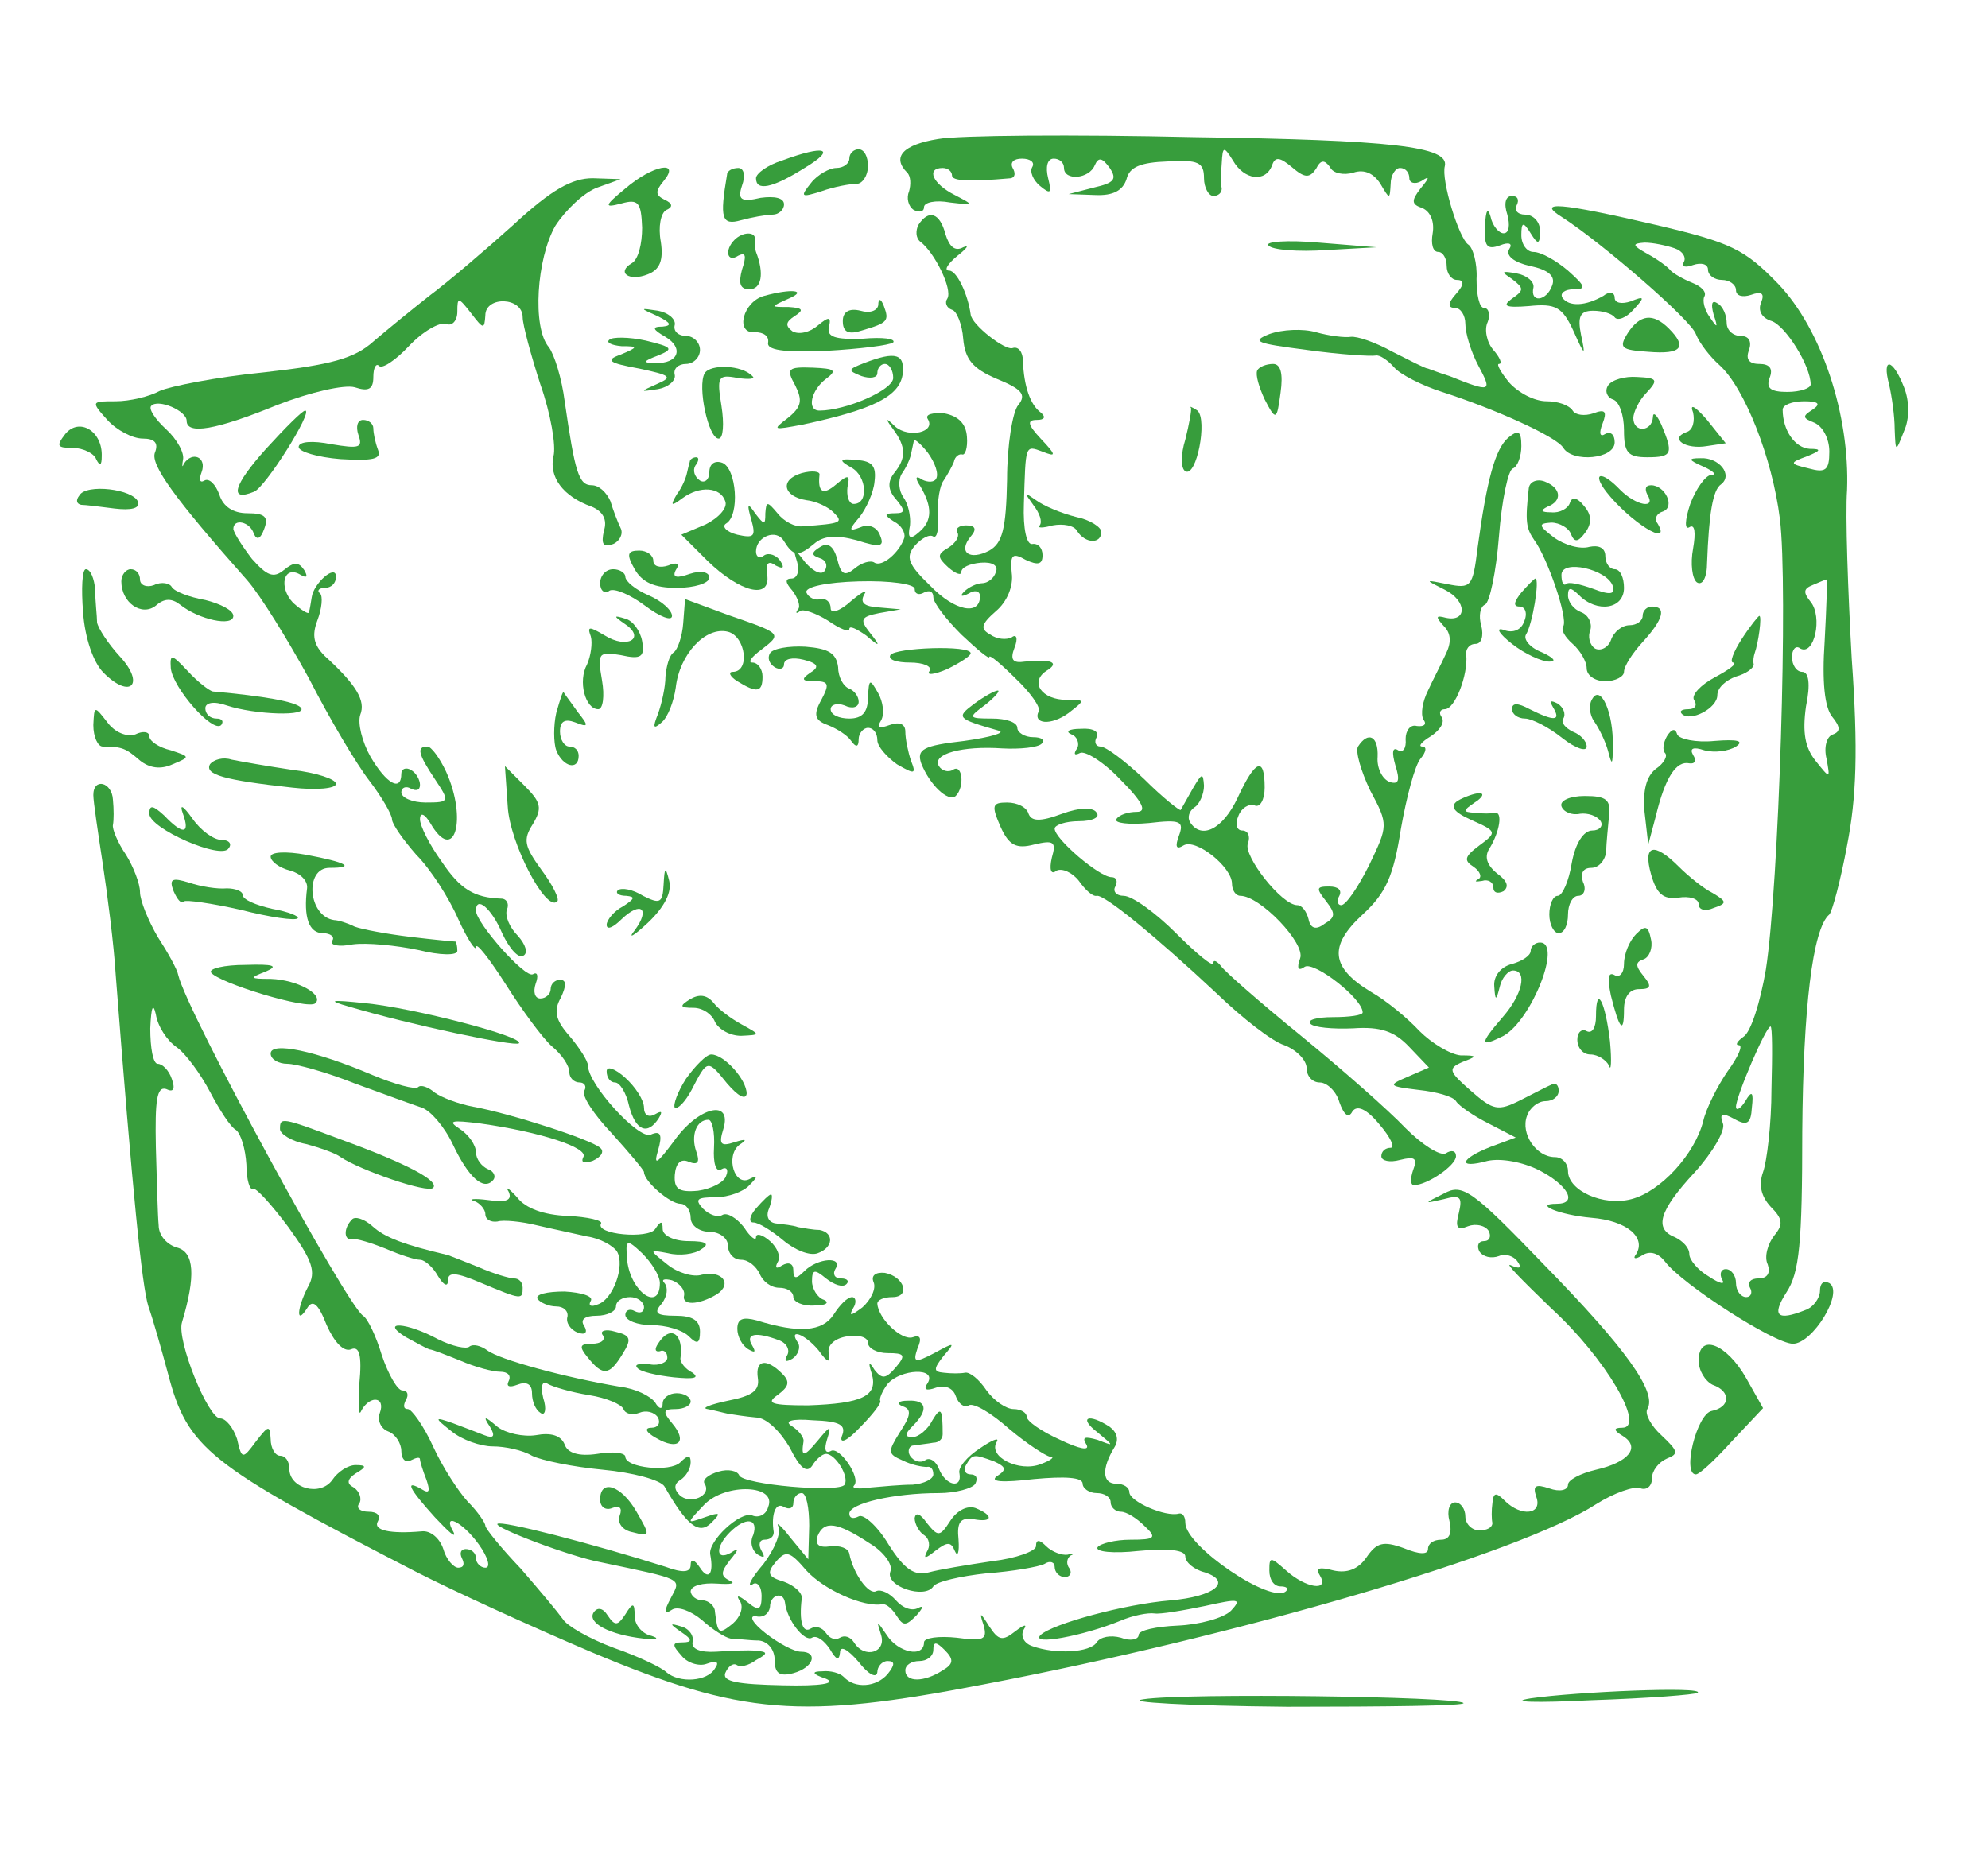 <?xml version="1.0" standalone="no"?>
<!DOCTYPE svg PUBLIC "-//W3C//DTD SVG 20010904//EN"
 "http://www.w3.org/TR/2001/REC-SVG-20010904/DTD/svg10.dtd">
<svg version="1.0" xmlns="http://www.w3.org/2000/svg"
 width="213pt" height="200pt" viewBox="0 0 213 200"
 preserveAspectRatio="xMidYMid meet">
<g transform="translate(0,200) scale(0.1,-0.1)"
fill="#379d3c" stroke="none">
<path d="M1005 1851 c-37 -6 -50 -19 -33 -36 4 -4 4 -13 2 -20 -3 -7 -1 -16 5
-20 6 -3 11 -2 11 3 0 5 12 8 28 5 26 -3 26 -3 5 8 -24 12 -31 29 -13 29 6 0
10 -4 10 -8 0 -6 18 -7 63 -3 5 1 5 6 2 11 -3 6 1 10 10 10 9 0 14 -4 11 -9
-3 -5 1 -14 8 -20 12 -10 13 -8 9 8 -3 12 -1 21 6 21 6 0 11 -4 11 -10 0 -14
27 -12 33 3 4 9 8 8 16 -3 8 -12 5 -16 -17 -21 l-27 -7 28 -1 c20 -1 30 5 34
17 3 13 15 18 44 19 33 2 39 -1 39 -18 0 -10 5 -19 10 -19 5 0 9 3 9 8 -1 4
-1 16 0 27 1 18 2 19 12 3 12 -21 35 -24 42 -5 3 9 8 9 21 -2 14 -12 19 -12
26 -2 5 10 9 10 15 2 3 -7 15 -9 25 -6 12 4 22 -1 29 -12 10 -17 10 -17 11 0
0 9 5 17 10 17 6 0 10 -5 10 -11 0 -5 6 -7 13 -3 9 6 9 4 -1 -8 -10 -13 -10
-17 2 -21 9 -4 13 -15 11 -27 -2 -11 0 -20 6 -20 5 0 9 -7 9 -15 0 -8 5 -15
11 -15 8 0 8 -5 -1 -15 -9 -10 -9 -15 -1 -15 6 0 11 -8 11 -17 0 -10 6 -30 14
-45 15 -28 14 -29 -31 -11 -10 3 -20 7 -23 8 -3 0 -20 9 -38 18 -18 10 -38 17
-45 16 -6 -1 -23 1 -37 5 -14 4 -36 3 -50 -2 -20 -8 -14 -10 40 -17 36 -5 69
-7 74 -6 4 1 13 -5 20 -13 6 -7 29 -19 51 -26 56 -18 123 -48 130 -60 10 -16
55 -12 55 6 0 8 -4 12 -10 9 -6 -4 -7 1 -3 11 5 13 3 16 -10 11 -9 -3 -19 -2
-22 3 -4 6 -16 10 -28 10 -13 0 -30 9 -40 20 -9 11 -14 20 -11 20 4 0 1 7 -6
15 -7 8 -10 22 -6 30 3 8 1 15 -4 15 -5 0 -8 14 -8 31 1 17 -4 34 -9 37 -10 7
-29 69 -25 84 5 21 -57 28 -269 31 -129 3 -252 2 -274 -2z"/>
<path d="M838 1828 c-16 -5 -28 -14 -28 -19 0 -14 17 -11 52 11 35 21 22 25
-24 8z"/>
<path d="M910 1830 c0 -5 -6 -10 -14 -10 -7 0 -20 -7 -27 -16 -12 -15 -11 -16
11 -9 14 5 31 8 38 8 6 0 12 9 12 19 0 10 -4 18 -10 18 -5 0 -10 -4 -10 -10z"/>
<path d="M670 1798 c-23 -19 -23 -21 -4 -16 18 5 21 1 22 -26 0 -17 -4 -34
-11 -38 -17 -10 -3 -20 17 -12 13 5 17 15 14 35 -3 16 0 31 6 34 7 3 7 7 -2
11 -10 5 -10 9 -1 20 19 23 -12 17 -41 -8z"/>
<path d="M779 1813 c-8 -47 -6 -55 15 -49 11 3 27 6 34 6 6 0 12 5 12 11 0 7
-10 9 -25 7 -21 -5 -25 -2 -20 13 4 11 2 19 -4 19 -6 0 -12 -3 -12 -7z"/>
<path d="M550 1759 c-30 -27 -71 -62 -90 -76 -19 -15 -46 -37 -60 -49 -20 -18
-45 -25 -117 -33 -51 -5 -101 -15 -112 -20 -11 -6 -32 -11 -47 -11 -26 0 -27
0 -9 -20 10 -11 27 -20 38 -20 13 0 17 -5 13 -15 -5 -13 21 -49 99 -137 14
-16 43 -63 66 -105 22 -43 51 -92 65 -110 13 -17 24 -36 24 -41 0 -5 12 -22
26 -38 15 -15 35 -46 45 -69 10 -22 19 -35 19 -30 0 6 14 -12 32 -40 17 -27
39 -57 49 -66 11 -9 19 -21 19 -28 0 -6 5 -11 11 -11 5 0 8 -4 5 -9 -3 -5 10
-25 29 -45 19 -21 35 -40 35 -42 0 -10 28 -34 39 -34 6 0 11 -7 11 -15 0 -8 9
-15 20 -15 11 0 20 -7 20 -15 0 -8 6 -15 14 -15 8 0 16 -7 20 -15 3 -8 12 -15
21 -15 8 0 15 -4 15 -10 0 -5 10 -10 23 -9 12 0 16 3 10 6 -7 2 -13 12 -13 20
0 13 3 13 15 3 9 -7 18 -10 22 -6 3 3 1 6 -6 6 -7 0 -9 5 -6 10 9 14 -19 12
-33 -2 -9 -9 -12 -9 -12 1 0 7 -5 9 -12 5 -6 -4 -8 -3 -5 3 4 6 0 16 -8 23 -8
7 -15 9 -15 4 0 -4 -6 0 -13 11 -8 10 -18 16 -23 13 -5 -3 -14 0 -21 7 -9 10
-6 12 14 12 13 0 30 6 36 13 9 9 9 11 1 7 -17 -10 -27 24 -12 36 9 6 8 7 -5 3
-15 -5 -17 -2 -12 14 10 33 -27 24 -53 -13 -18 -24 -22 -27 -17 -10 5 17 3 22
-8 17 -13 -5 -67 54 -67 74 0 5 -9 19 -20 32 -15 17 -17 27 -9 41 6 13 6 19
-1 19 -5 0 -10 -4 -10 -10 0 -5 -5 -10 -11 -10 -6 0 -8 7 -5 16 3 8 2 13 -3
10 -8 -5 -61 55 -61 68 0 17 17 2 28 -24 8 -17 18 -28 23 -24 5 3 2 12 -6 21
-9 9 -14 21 -12 28 3 6 0 12 -6 12 -29 1 -44 10 -64 40 -13 18 -23 38 -23 45
0 8 5 6 11 -4 26 -45 40 4 17 55 -7 15 -16 27 -20 27 -12 0 -10 -8 8 -35 16
-24 16 -25 -10 -25 -14 0 -26 5 -26 11 0 5 5 7 10 4 6 -3 10 -2 10 4 0 5 -4
13 -10 16 -5 3 -10 1 -10 -4 0 -20 -16 -11 -33 18 -9 16 -14 36 -11 45 6 15
-4 32 -38 63 -12 12 -14 22 -8 38 5 13 6 26 3 29 -4 3 -1 6 5 6 7 0 12 5 12
12 0 14 -24 -7 -26 -22 -1 -6 -2 -13 -3 -16 0 -3 -8 2 -17 10 -16 17 -10 41 8
30 7 -4 8 -2 4 5 -6 9 -11 9 -22 0 -11 -9 -18 -6 -34 12 -10 13 -19 27 -20 32
0 12 18 8 22 -5 3 -7 7 -6 11 5 5 13 1 17 -18 17 -15 0 -26 7 -30 20 -4 11
-11 18 -16 15 -5 -3 -6 1 -3 9 6 16 -10 23 -19 9 -2 -5 -2 -2 -1 4 2 7 -6 22
-18 33 -12 11 -19 22 -16 25 7 8 38 -5 38 -16 0 -15 31 -10 97 17 36 14 72 22
83 19 15 -5 20 -2 20 11 0 10 3 15 6 12 3 -4 18 6 32 21 15 16 33 26 40 24 6
-3 12 3 12 13 0 16 1 16 15 -2 13 -17 14 -17 15 -2 0 21 40 20 40 -2 0 -8 9
-41 19 -72 11 -31 17 -66 14 -77 -5 -22 10 -43 41 -54 12 -5 17 -14 13 -26 -3
-14 -1 -18 10 -14 7 3 11 11 8 17 -3 6 -8 19 -11 29 -4 9 -12 17 -20 17 -14 0
-18 14 -29 90 -3 24 -11 50 -17 58 -18 21 -13 95 7 130 11 17 31 36 45 41 l25
9 -30 1 c-22 0 -44 -12 -85 -50z m215 -989 c-1 -16 2 -27 8 -23 5 3 8 0 5 -7
-2 -7 -16 -14 -30 -16 -21 -2 -26 2 -25 17 1 12 6 18 15 14 10 -4 12 0 8 11
-6 17 0 34 13 34 4 0 7 -13 6 -30z"/>
<path d="M1615 1770 c3 -11 2 -20 -4 -20 -5 0 -12 8 -14 18 -3 10 -5 7 -6 -10
-1 -22 2 -26 16 -21 10 4 14 2 10 -4 -4 -7 5 -14 22 -18 20 -4 28 -11 24 -21
-6 -17 -24 -19 -20 -2 1 6 -7 13 -18 15 -17 3 -17 2 -5 -6 13 -10 13 -12 0
-21 -11 -8 -7 -10 18 -8 29 3 36 -1 48 -27 12 -27 13 -27 8 -4 -4 20 -1 26 13
26 10 0 20 -3 23 -7 3 -4 12 -1 20 8 13 14 12 15 -3 9 -9 -3 -17 -2 -17 4 0 6
-6 7 -12 2 -19 -11 -37 -12 -44 -2 -3 5 3 9 12 9 14 0 13 3 -6 20 -13 11 -29
20 -37 20 -7 0 -13 8 -13 18 0 14 2 15 10 2 8 -13 10 -12 10 3 0 9 -7 17 -16
17 -8 0 -12 5 -9 10 3 6 1 10 -5 10 -7 0 -9 -8 -5 -20z"/>
<path d="M1674 1767 c42 -27 138 -110 143 -125 4 -10 15 -24 25 -33 27 -24 57
-100 65 -165 9 -71 -1 -393 -15 -483 -6 -35 -16 -67 -24 -72 -7 -5 -9 -9 -5
-9 5 0 -1 -13 -12 -28 -11 -16 -23 -40 -26 -53 -9 -36 -46 -76 -77 -84 -30 -8
-68 9 -68 30 0 8 -6 15 -14 15 -20 0 -37 25 -30 44 3 9 12 16 20 16 8 0 14 5
14 11 0 6 -3 9 -7 7 -5 -2 -20 -10 -34 -17 -24 -12 -29 -11 -53 10 -24 21 -25
24 -9 31 16 6 16 7 -2 7 -11 1 -31 13 -44 26 -13 14 -36 33 -52 42 -43 26 -46
49 -9 83 25 23 33 41 41 92 6 34 15 68 21 75 6 7 7 13 2 13 -5 0 -1 5 9 11 9
6 15 14 12 20 -4 5 -2 9 3 9 11 0 25 37 23 58 -1 6 3 12 10 12 6 0 9 8 6 20
-3 10 -1 20 4 22 5 2 12 35 15 73 3 39 10 72 15 73 5 2 9 13 9 24 0 16 -3 18
-14 9 -14 -12 -23 -45 -33 -119 -5 -41 -7 -43 -32 -38 -25 5 -25 5 -3 -6 24
-12 24 -35 1 -30 -11 3 -11 1 -2 -9 8 -8 8 -18 2 -30 -5 -11 -14 -28 -19 -39
-6 -12 -8 -25 -5 -31 4 -5 1 -8 -7 -7 -7 2 -12 -5 -12 -14 1 -10 -3 -15 -8
-12 -6 4 -7 -2 -3 -16 5 -16 4 -21 -6 -18 -8 3 -14 15 -13 27 1 22 -10 28 -21
11 -3 -5 3 -26 13 -47 20 -37 19 -38 -1 -80 -12 -24 -25 -43 -30 -43 -4 0 -5
5 -2 10 3 6 -1 10 -11 10 -14 0 -14 -2 -3 -16 10 -13 10 -17 -2 -24 -9 -7 -15
-5 -17 5 -2 8 -7 15 -12 15 -17 0 -58 53 -53 66 3 8 0 14 -6 14 -6 0 -8 7 -4
16 3 8 11 13 17 11 6 -3 11 6 11 19 0 34 -10 30 -29 -11 -16 -34 -39 -45 -51
-26 -3 5 -1 12 5 16 5 3 10 14 10 23 -1 14 -2 14 -12 -3 -6 -11 -12 -21 -13
-23 -1 -1 -19 13 -39 33 -20 19 -41 35 -47 35 -5 0 -7 5 -4 10 3 6 -4 10 -17
9 -13 0 -17 -3 -10 -6 6 -2 9 -10 6 -15 -4 -6 -3 -8 3 -5 5 3 25 -9 43 -28 25
-25 29 -35 18 -35 -9 0 -19 -3 -22 -8 -2 -4 13 -6 35 -4 34 4 38 2 32 -14 -4
-11 -3 -15 5 -10 13 8 52 -23 52 -41 0 -7 4 -13 9 -13 21 0 70 -51 64 -67 -4
-11 -2 -14 5 -9 10 6 62 -34 62 -49 0 -3 -14 -5 -32 -5 -17 0 -28 -3 -24 -7 3
-4 24 -6 46 -5 29 2 44 -3 60 -20 l21 -22 -23 -10 c-21 -9 -21 -10 12 -14 19
-2 37 -7 40 -12 3 -5 19 -16 35 -24 l29 -15 -27 -10 c-33 -13 -36 -24 -3 -15
14 3 37 -1 55 -10 31 -16 42 -36 19 -36 -26 0 3 -12 37 -15 38 -3 59 -21 48
-39 -4 -5 -1 -6 7 -1 8 5 17 2 24 -7 18 -24 117 -88 137 -88 21 0 55 55 39 65
-6 3 -10 0 -10 -8 0 -8 -7 -18 -16 -21 -30 -12 -36 -6 -20 19 14 21 17 53 17
173 1 131 11 217 29 232 3 3 12 36 19 74 10 51 12 102 5 200 -4 72 -7 154 -5
181 3 80 -27 172 -74 221 -36 37 -50 44 -131 63 -103 24 -129 26 -100 8z m120
-33 c9 -3 13 -10 10 -15 -3 -5 2 -6 10 -3 9 3 16 1 16 -5 0 -6 7 -11 15 -11 8
0 15 -5 15 -11 0 -6 7 -8 16 -5 11 4 15 2 11 -8 -4 -9 1 -17 11 -20 15 -5 42
-48 42 -68 0 -4 -11 -8 -25 -8 -18 0 -23 4 -19 15 4 10 0 15 -11 15 -11 0 -15
5 -11 15 3 9 0 15 -9 15 -8 0 -15 6 -15 14 0 8 -4 18 -10 21 -6 4 -7 -1 -4
-12 5 -15 4 -15 -4 -3 -6 8 -8 18 -6 22 3 5 -3 11 -13 15 -10 4 -20 10 -23 13
-3 4 -14 12 -25 18 -16 9 -17 11 -3 12 9 0 23 -3 32 -6z m148 -173 c-11 -7
-11 -9 2 -14 9 -4 16 -17 16 -31 0 -20 -4 -23 -22 -18 -21 5 -21 6 -2 13 15 6
16 8 3 8 -16 1 -29 20 -29 42 0 5 10 9 23 9 16 0 18 -3 9 -9z m13 -248 c-3
-44 0 -71 8 -81 9 -11 9 -16 1 -19 -7 -2 -10 -14 -7 -26 4 -22 4 -22 -12 -2
-11 14 -14 30 -10 58 5 24 3 37 -4 37 -6 0 -11 7 -11 16 0 8 4 13 9 9 15 -8
24 34 11 50 -8 10 -8 14 2 18 7 3 14 6 15 6 1 1 0 -29 -2 -66z m-57 -480 c0
-38 -5 -78 -9 -89 -5 -14 -2 -26 8 -37 13 -13 14 -19 4 -31 -7 -9 -11 -23 -7
-31 3 -9 0 -15 -10 -15 -8 0 -12 -4 -9 -10 3 -5 1 -10 -4 -10 -6 0 -11 7 -11
15 0 8 -5 15 -11 15 -5 0 -7 -5 -4 -11 4 -6 -2 -5 -14 3 -12 7 -21 18 -21 24
0 7 -7 14 -15 18 -23 9 -18 28 21 70 19 21 33 45 30 52 -4 11 -1 12 12 5 14
-8 18 -5 19 12 2 17 0 19 -7 7 -5 -8 -10 -11 -10 -6 0 11 32 86 37 86 2 0 2
-30 1 -67z"/>
<path d="M984 1759 c-3 -6 -3 -14 2 -18 15 -11 35 -51 29 -61 -3 -4 -1 -10 5
-12 5 -1 11 -16 12 -31 2 -22 10 -32 36 -43 27 -11 32 -17 23 -28 -6 -7 -12
-43 -12 -80 -1 -53 -5 -68 -19 -76 -21 -11 -34 -2 -20 15 7 8 5 12 -5 12 -8 0
-12 -4 -9 -8 2 -4 -2 -11 -10 -16 -12 -7 -12 -10 0 -21 8 -7 14 -9 14 -5 0 5
9 9 21 10 12 1 19 -3 16 -10 -2 -7 -9 -12 -15 -12 -5 0 -14 -4 -19 -9 -5 -5
-3 -6 5 -2 6 4 12 3 12 -3 0 -21 -27 -16 -53 11 -24 23 -27 31 -17 43 7 8 16
13 20 10 4 -2 6 8 5 23 -1 15 2 32 6 37 4 6 9 15 11 20 1 6 6 9 9 8 3 -1 6 7
5 19 -1 14 -9 22 -24 25 -13 1 -21 -1 -18 -6 9 -14 -20 -21 -35 -8 -10 10 -11
9 -2 -3 14 -19 14 -31 1 -47 -7 -9 -7 -18 2 -28 10 -12 10 -15 -1 -15 -12 0
-12 -2 -1 -9 8 -4 12 -12 11 -17 -5 -16 -24 -32 -32 -27 -4 3 -14 0 -21 -6
-11 -9 -15 -7 -19 10 -4 14 -10 18 -18 13 -10 -6 -10 -9 -1 -12 7 -2 9 -8 6
-13 -3 -6 -12 -2 -21 8 -13 17 -14 17 -9 1 3 -10 0 -18 -6 -18 -7 0 -7 -4 1
-13 6 -8 9 -17 6 -20 -3 -4 -2 -5 2 -2 3 3 17 -2 30 -10 13 -9 23 -13 23 -9 0
4 8 0 18 -7 15 -13 16 -12 4 3 -11 14 -10 17 10 21 l23 4 -23 2 c-16 1 -21 5
-16 14 4 6 -2 3 -14 -7 -12 -11 -22 -14 -22 -8 0 7 -5 11 -11 10 -6 -2 -13 2
-15 7 -2 6 21 11 56 12 34 1 60 -3 60 -8 0 -6 5 -7 10 -4 6 3 10 1 10 -5 0 -6
14 -24 30 -40 17 -16 30 -27 30 -24 0 3 13 -8 28 -23 16 -15 27 -31 25 -35 -7
-14 13 -16 32 -2 18 14 18 14 -2 14 -27 0 -40 19 -22 31 15 9 6 13 -23 10 -13
-2 -16 2 -11 15 4 10 2 15 -3 11 -6 -3 -16 -2 -23 3 -11 6 -10 11 6 25 12 10
19 27 17 41 -2 20 1 22 15 14 13 -6 18 -5 18 5 0 8 -5 13 -11 12 -6 -1 -10 16
-9 43 2 64 1 63 20 56 15 -6 15 -4 -2 14 -14 15 -15 20 -4 20 8 0 10 3 4 8
-11 8 -18 28 -19 55 0 10 -5 16 -11 14 -8 -3 -44 25 -45 36 -3 22 -15 47 -23
47 -6 0 -2 7 9 16 10 8 13 12 6 9 -9 -5 -15 1 -19 14 -6 23 -18 27 -29 10z
m19 -272 c-2 -4 -9 -4 -15 -1 -7 5 -8 2 -2 -7 13 -22 13 -37 -1 -49 -10 -9
-13 -7 -10 7 1 10 -2 23 -7 30 -5 7 -6 18 -2 25 5 7 9 16 10 21 1 4 2 10 3 14
0 4 7 -2 15 -12 8 -11 12 -23 9 -28z"/>
<path d="M787 1743 c-11 -11 -8 -25 4 -17 8 4 9 0 4 -15 -4 -15 -2 -21 8 -21
13 0 16 17 7 40 -1 3 -2 8 -1 13 1 9 -13 9 -22 0z"/>
<path d="M1359 1737 c4 -5 32 -7 62 -5 l54 3 -62 5 c-34 3 -58 1 -54 -3z"/>
<path d="M819 1683 c-23 -6 -32 -41 -10 -39 9 0 15 -4 14 -11 -2 -8 16 -11 62
-9 36 2 68 6 72 9 3 4 -11 6 -33 4 -29 -1 -38 2 -36 12 3 12 0 12 -12 2 -8 -7
-20 -10 -27 -6 -8 6 -7 10 2 16 11 7 9 9 -6 10 -20 0 -20 0 0 9 21 9 3 11 -26
3z"/>
<path d="M941 1673 c-1 -6 -9 -9 -19 -6 -12 3 -19 -1 -19 -11 0 -12 6 -15 21
-10 27 8 29 10 23 26 -3 8 -6 9 -6 1z"/>
<path d="M705 1661 c14 -7 15 -10 5 -11 -12 0 -11 -3 3 -11 20 -12 14 -29 -11
-28 -14 0 -13 2 3 8 17 7 16 9 -13 16 -18 4 -36 4 -39 1 -4 -3 2 -6 13 -7 18
0 18 -1 -1 -9 -17 -6 -13 -9 20 -15 33 -7 36 -9 20 -16 -20 -9 -20 -9 0 -6 11
2 19 9 18 15 -2 7 4 12 12 12 8 0 15 7 15 15 0 8 -7 15 -15 15 -8 0 -14 5 -12
12 1 6 -7 13 -18 15 -20 3 -20 3 0 -6z"/>
<path d="M1744 1643 c-10 -16 -7 -18 22 -20 36 -3 42 5 22 25 -17 17 -31 15
-44 -5z"/>
<path d="M926 1611 c-18 -7 -18 -8 -3 -14 9 -3 17 -2 17 3 0 6 4 10 8 10 5 0
9 -7 9 -15 0 -13 -51 -35 -79 -35 -14 0 -9 22 7 34 12 9 10 11 -14 12 -27 1
-29 -1 -19 -19 8 -16 7 -23 -8 -35 -17 -13 -16 -13 16 -7 75 16 103 30 107 53
3 23 -7 26 -41 13z"/>
<path d="M755 1600 c-8 -14 4 -70 15 -70 5 0 6 16 3 35 -5 31 -4 34 17 30 13
-2 20 -1 16 2 -11 12 -45 13 -51 3z"/>
<path d="M1347 1603 c-2 -5 2 -18 8 -31 12 -23 13 -23 17 7 3 21 0 31 -8 31
-7 0 -15 -3 -17 -7z"/>
<path d="M2024 1588 c3 -13 6 -34 6 -48 1 -25 1 -25 10 -2 6 13 6 32 0 47 -12
31 -24 33 -16 3z"/>
<path d="M1723 1587 c-4 -6 -1 -13 5 -15 7 -2 12 -17 12 -33 0 -24 4 -29 25
-29 27 0 28 4 15 35 -5 11 -9 14 -9 8 -1 -16 -21 -17 -21 -1 0 6 6 19 14 27
13 14 12 16 -10 17 -13 1 -27 -3 -31 -9z"/>
<path d="M1276 1563 c1 -2 -2 -18 -6 -34 -5 -16 -5 -31 0 -34 12 -7 24 55 13
65 -6 4 -9 5 -7 3z"/>
<path d="M1814 1558 c2 -9 0 -19 -7 -21 -19 -7 -1 -19 22 -15 l20 3 -20 25
c-13 15 -19 18 -15 8z"/>
<path d="M285 1519 c-35 -39 -40 -57 -13 -46 12 4 64 87 55 87 -3 0 -21 -18
-42 -41z"/>
<path d="M70 1535 c-10 -13 -9 -15 8 -15 11 0 23 -6 25 -12 4 -8 6 -7 6 3 1
27 -24 42 -39 24z"/>
<path d="M384 1534 c5 -14 1 -15 -29 -10 -20 4 -35 3 -35 -3 0 -5 20 -11 45
-13 35 -2 44 0 40 10 -3 8 -5 18 -5 23 0 5 -5 9 -11 9 -6 0 -8 -7 -5 -16z"/>
<path d="M739 1505 c-1 -3 -2 -8 -3 -12 -1 -5 -5 -15 -11 -23 -7 -12 -6 -13 6
-4 19 14 41 12 46 -3 3 -7 -7 -18 -21 -25 l-26 -11 28 -28 c35 -34 68 -42 64
-15 -2 12 1 16 9 10 8 -4 10 -3 5 5 -4 6 -12 9 -17 6 -5 -4 -9 -2 -9 4 0 16
22 25 30 11 10 -16 15 -17 32 -3 10 9 24 10 46 4 25 -8 30 -7 25 5 -3 9 -12
13 -21 9 -13 -5 -13 -3 -1 11 7 9 15 26 16 38 2 16 -2 22 -19 23 -19 2 -20 0
-6 -8 17 -9 19 -40 2 -39 -5 1 -7 9 -6 18 3 13 1 14 -12 3 -14 -12 -20 -9 -18
10 1 4 -8 5 -19 2 -24 -7 -20 -25 5 -29 10 -1 23 -7 29 -13 11 -11 9 -12 -33
-15 -8 -1 -20 5 -27 14 -11 13 -12 13 -13 0 0 -13 -1 -13 -11 0 -8 12 -9 10
-4 -7 5 -18 3 -20 -15 -16 -12 3 -17 9 -12 12 15 9 11 59 -4 65 -8 3 -14 -1
-14 -10 0 -8 -5 -12 -10 -9 -6 4 -8 11 -5 16 4 5 4 9 1 9 -3 0 -7 -2 -7 -5z"/>
<path d="M1825 1500 c11 -5 15 -9 8 -9 -6 -1 -16 -15 -22 -31 -6 -18 -6 -28
-1 -25 6 4 7 -6 4 -23 -3 -16 -1 -32 4 -36 6 -4 11 5 11 21 2 52 6 78 15 84
13 10 -2 29 -22 28 -14 0 -13 -2 3 -9z"/>
<path d="M1638 1477 c-4 -36 -3 -43 6 -56 14 -19 36 -83 31 -92 -3 -4 2 -12
10 -19 8 -7 15 -19 15 -26 0 -8 9 -14 20 -14 11 0 20 5 20 10 0 6 9 20 20 32
22 24 26 38 10 38 -5 0 -10 -4 -10 -10 0 -5 -6 -10 -14 -10 -8 0 -17 -7 -20
-16 -3 -8 -11 -12 -17 -9 -6 4 -8 13 -5 20 2 7 -2 16 -10 19 -8 3 -14 11 -14
18 0 9 3 9 12 0 19 -19 48 -15 48 8 0 11 -4 20 -10 20 -5 0 -10 6 -10 14 0 9
-7 12 -17 10 -10 -3 -27 2 -38 10 -17 13 -17 15 -3 16 9 0 19 -6 21 -12 4 -10
8 -9 16 2 7 10 6 19 -2 28 -7 9 -13 10 -15 3 -2 -6 -11 -11 -20 -10 -11 0 -12
2 -4 6 16 6 15 20 -3 27 -8 3 -16 0 -17 -7z m90 -105 c3 -9 -3 -10 -21 -3 -14
5 -27 8 -29 5 -3 -2 -5 2 -5 10 0 17 49 6 55 -12z"/>
<path d="M1721 1473 c25 -32 71 -61 55 -34 -4 5 -1 11 6 13 13 5 2 28 -13 28
-6 0 -7 -4 -4 -10 10 -16 -12 -12 -29 5 -20 21 -31 19 -15 -2z"/>
<path d="M85 1469 c-4 -5 -3 -9 2 -10 4 0 21 -2 36 -4 17 -2 27 0 25 7 -5 14
-56 20 -63 7z"/>
<path d="M1107 1459 c7 -9 10 -18 7 -22 -3 -3 3 -3 14 0 11 2 23 0 26 -6 9
-14 26 -14 26 -1 0 5 -12 13 -27 16 -16 4 -35 12 -43 18 -13 9 -13 9 -3 -5z"/>
<path d="M680 1390 c8 -14 21 -20 45 -20 19 0 35 5 35 11 0 6 -9 8 -21 4 -14
-5 -19 -4 -15 4 5 7 1 9 -8 5 -9 -3 -16 -1 -16 5 0 6 -7 11 -15 11 -13 0 -14
-4 -5 -20z"/>
<path d="M89 1344 c2 -28 11 -54 22 -65 29 -29 45 -12 17 18 -12 13 -23 30
-24 36 0 7 -2 22 -2 35 -1 12 -5 22 -10 22 -4 0 -5 -21 -3 -46z"/>
<path d="M130 1377 c0 -23 22 -38 37 -26 9 8 17 8 26 1 20 -16 57 -24 57 -12
0 6 -14 13 -30 17 -17 3 -33 9 -36 14 -2 4 -11 6 -19 2 -8 -3 -15 0 -15 6 0 6
-4 11 -10 11 -5 0 -10 -6 -10 -13z"/>
<path d="M643 1375 c0 -8 5 -12 10 -8 5 3 22 -4 38 -16 16 -12 29 -17 29 -11
0 6 -11 16 -25 22 -14 6 -25 15 -25 20 0 4 -6 8 -13 8 -8 0 -14 -7 -14 -15z"/>
<path d="M1630 1365 c-8 -10 -9 -15 -2 -15 6 0 9 -7 5 -16 -3 -9 -12 -13 -22
-9 -9 3 -5 -4 9 -15 14 -11 32 -19 40 -19 8 0 5 4 -8 10 -13 5 -20 14 -17 19
7 11 15 60 10 60 -1 0 -8 -7 -15 -15z"/>
<path d="M732 1332 c-1 -14 -6 -28 -10 -31 -5 -3 -8 -15 -9 -26 0 -11 -4 -29
-8 -40 -6 -15 -5 -17 4 -9 7 6 13 23 15 37 4 36 32 66 56 60 19 -5 24 -43 5
-43 -5 0 -3 -5 5 -10 21 -13 27 -12 27 5 0 8 -5 15 -11 15 -5 0 -1 6 10 14 22
17 22 17 -36 37 l-46 17 -2 -26z"/>
<path d="M670 1331 c22 -15 2 -27 -22 -12 -17 10 -19 10 -15 -1 2 -7 0 -21 -4
-30 -10 -18 -2 -48 12 -48 5 0 7 14 4 31 -5 29 -4 31 20 27 22 -5 26 -2 23 15
-2 11 -10 22 -18 24 -13 4 -13 3 0 -6z"/>
<path d="M1866 1315 c-9 -14 -13 -25 -9 -25 5 -1 -5 -8 -20 -16 -15 -8 -25
-19 -22 -24 4 -6 1 -10 -6 -10 -7 0 -10 -2 -7 -5 9 -9 38 6 38 20 0 8 9 16 20
20 11 3 19 9 19 13 -1 4 0 9 1 12 4 11 8 40 5 40 -1 0 -10 -11 -19 -25z"/>
<path d="M825 1300 c-3 -5 -1 -11 5 -15 5 -3 10 -2 10 3 0 6 9 8 21 5 16 -4
17 -8 7 -14 -10 -7 -9 -9 5 -9 15 0 16 -3 7 -20 -9 -16 -7 -22 7 -27 10 -4 21
-11 25 -17 5 -7 8 -7 8 2 0 6 5 12 10 12 6 0 10 -6 10 -13 0 -7 10 -18 21 -26
19 -11 21 -11 15 4 -3 9 -6 23 -6 31 0 8 -6 11 -17 7 -11 -4 -14 -3 -9 5 4 7
2 20 -3 29 -9 16 -10 16 -11 -4 0 -16 -6 -23 -20 -23 -11 0 -20 4 -20 10 0 5
7 7 15 4 8 -4 15 -2 15 4 0 6 -5 12 -10 14 -6 2 -12 12 -12 23 -2 15 -10 20
-35 22 -18 1 -35 -2 -38 -7z"/>
<path d="M954 1298 c-3 -5 7 -8 21 -8 14 0 24 -4 21 -9 -4 -5 5 -4 19 2 14 7
25 14 25 17 0 9 -81 6 -86 -2z"/>
<path d="M183 1284 c2 -21 45 -70 54 -61 3 4 1 7 -5 7 -7 0 -12 5 -12 11 0 6
9 8 23 3 30 -10 89 -12 79 -2 -6 6 -38 12 -94 17 -4 1 -16 10 -27 22 -17 18
-19 19 -18 3z"/>
<path d="M596 1236 c-3 -13 -3 -32 0 -40 7 -18 24 -22 24 -6 0 6 -4 10 -10 10
-5 0 -10 7 -10 16 0 11 5 14 16 10 15 -6 15 -4 3 11 -7 10 -14 19 -15 21 -1 2
-4 -8 -8 -22z"/>
<path d="M1044 1246 c-20 -15 -19 -16 26 -29 8 -2 -8 -7 -37 -11 -44 -5 -51
-9 -46 -24 9 -23 29 -42 37 -35 10 10 7 35 -3 28 -5 -3 -12 -1 -15 4 -8 13 25
22 68 19 19 -1 38 1 42 5 4 4 0 7 -9 7 -9 0 -17 5 -17 10 0 6 -12 10 -27 10
-26 0 -26 1 -7 15 10 8 16 15 13 15 -3 0 -14 -6 -25 -14z"/>
<path d="M1706 1251 c-4 -6 -3 -17 2 -24 5 -7 12 -21 15 -32 4 -16 5 -15 5 5
1 36 -13 67 -22 51z"/>
<path d="M1620 1240 c0 -5 6 -10 14 -10 7 0 25 -9 40 -21 14 -11 26 -15 26 -9
0 6 -7 13 -15 16 -8 4 -13 10 -10 14 3 5 0 12 -6 16 -8 4 -9 3 -5 -4 9 -15 1
-15 -25 -2 -13 7 -19 7 -19 0z"/>
<path d="M100 1223 c0 -13 5 -23 10 -23 21 0 25 -2 40 -15 10 -8 22 -10 35 -4
19 8 19 8 -2 15 -13 3 -23 10 -23 15 0 5 -7 6 -15 2 -9 -3 -22 2 -30 13 -14
18 -14 18 -15 -3z"/>
<path d="M1786 1211 c-4 -7 -5 -15 -2 -18 3 -3 -1 -11 -10 -17 -10 -8 -14 -23
-12 -46 l4 -35 8 30 c10 42 22 60 36 57 6 -1 8 3 4 9 -4 7 0 9 12 5 11 -3 26
-1 34 4 9 6 2 8 -23 6 -20 -2 -38 2 -40 7 -2 7 -6 6 -11 -2z"/>
<path d="M225 1181 c-6 -11 15 -17 88 -25 26 -3 47 -1 47 4 0 5 -21 12 -47 15
-27 4 -55 9 -65 11 -9 3 -19 0 -23 -5z"/>
<path d="M544 1136 c2 -39 41 -114 53 -102 3 2 -5 18 -17 34 -18 25 -20 32 -9
49 10 17 9 23 -9 41 l-21 21 3 -43z"/>
<path d="M100 1148 c0 -7 5 -40 10 -73 5 -33 12 -87 14 -120 18 -232 28 -333
35 -355 5 -14 14 -46 21 -72 21 -80 42 -97 265 -212 39 -20 124 -59 190 -87
160 -67 223 -72 419 -34 273 52 574 140 656 193 19 12 41 20 48 17 6 -2 12 2
12 11 0 8 7 17 16 21 13 5 12 8 -6 25 -11 10 -18 23 -15 28 11 18 -24 66 -110
154 -78 81 -88 88 -108 77 -22 -11 -22 -11 0 -6 18 5 20 2 16 -15 -4 -15 -2
-19 10 -14 8 3 18 1 22 -5 3 -6 1 -11 -5 -11 -6 0 -8 -5 -5 -11 4 -6 13 -8 21
-5 7 3 16 0 20 -6 5 -7 2 -8 -7 -4 -8 4 12 -16 43 -46 58 -53 102 -128 76
-128 -10 0 -9 -3 1 -9 19 -12 6 -28 -29 -36 -17 -4 -30 -11 -30 -16 0 -6 -9
-8 -20 -4 -15 5 -18 3 -14 -9 7 -19 -16 -22 -34 -4 -9 9 -12 9 -13 -3 -1 -7
-1 -17 0 -21 0 -5 -6 -8 -14 -8 -8 0 -15 7 -15 15 0 8 -5 15 -11 15 -6 0 -9
-9 -6 -20 3 -13 0 -20 -9 -20 -8 0 -14 -4 -14 -10 0 -6 -9 -6 -26 1 -22 8 -29
6 -40 -10 -9 -13 -21 -17 -35 -14 -15 4 -20 3 -15 -5 11 -18 -15 -14 -36 5
-17 15 -18 15 -18 0 0 -10 5 -17 12 -17 6 0 9 -2 6 -5 -15 -15 -108 48 -108
73 0 7 -3 11 -7 10 -14 -4 -53 13 -53 23 0 5 -6 9 -14 9 -15 0 -16 16 -2 39 5
8 3 16 -5 22 -23 15 -34 10 -13 -6 18 -15 18 -15 0 -8 -14 4 -17 3 -12 -5 4
-7 -7 -5 -28 5 -20 9 -36 20 -36 25 0 4 -6 8 -14 8 -8 0 -21 9 -29 20 -8 12
-18 20 -23 19 -5 -1 -15 -1 -23 0 -11 1 -11 4 0 18 13 15 12 15 -10 3 -21 -11
-23 -10 -18 5 5 11 3 15 -5 12 -12 -4 -37 20 -38 36 0 4 7 7 16 7 20 0 13 22
-8 26 -10 1 -15 -3 -12 -10 3 -7 -3 -19 -12 -27 -12 -9 -15 -10 -10 -1 4 6 3
12 -1 12 -5 0 -13 -8 -20 -19 -12 -18 -37 -20 -82 -6 -15 4 -21 2 -21 -9 0 -8
5 -18 12 -22 7 -4 8 -3 4 4 -8 13 4 15 28 6 9 -3 13 -11 9 -17 -3 -6 -1 -7 6
-3 6 4 9 12 6 17 -11 16 7 10 22 -8 10 -14 13 -14 11 -3 -2 8 6 16 20 18 12 2
22 -1 22 -7 0 -6 10 -11 21 -11 18 0 20 -2 9 -15 -11 -13 -15 -13 -23 -3 -6
10 -7 8 -3 -4 7 -24 -10 -32 -68 -34 -39 0 -46 2 -33 11 12 9 14 14 5 23 -17
17 -29 15 -26 -5 2 -13 -6 -19 -32 -24 -19 -4 -29 -8 -22 -9 6 -1 17 -4 22 -5
6 -1 19 -3 30 -4 11 0 26 -15 36 -32 11 -22 18 -28 24 -20 4 7 11 13 15 13 10
0 25 -24 20 -33 -6 -9 -109 0 -113 10 -2 5 -12 7 -22 4 -11 -3 -18 -9 -15 -13
8 -13 -16 -23 -27 -12 -6 6 -6 12 1 16 6 4 11 12 11 19 0 8 -3 8 -11 0 -11
-11 -59 -6 -59 6 0 4 -13 6 -30 3 -20 -3 -32 1 -35 10 -4 10 -15 13 -31 10
-13 -2 -32 2 -41 9 -14 12 -16 12 -8 0 6 -10 4 -13 -6 -9 -8 3 -23 9 -34 13
-20 7 -20 6 -1 -9 11 -9 31 -16 44 -16 13 0 32 -4 42 -10 10 -5 44 -12 76 -15
32 -3 62 -11 66 -18 24 -42 37 -52 50 -39 11 11 10 12 -7 6 -20 -7 -20 -7 0
14 23 23 78 21 68 -3 -2 -8 -10 -12 -17 -9 -13 5 -48 -28 -45 -42 4 -21 -2
-28 -11 -14 -6 9 -10 10 -10 3 0 -8 -8 -9 -27 -2 -79 25 -176 50 -180 46 -4
-4 78 -35 110 -41 90 -19 87 -17 76 -38 -8 -15 -8 -19 1 -13 6 4 20 -1 32 -11
11 -10 25 -19 31 -20 7 0 20 -2 30 -2 10 -1 17 -10 17 -21 0 -14 5 -18 20 -14
22 6 27 23 8 23 -7 0 -24 9 -38 20 -14 11 -18 19 -10 18 8 -2 14 3 15 10 0 13
14 17 16 5 2 -19 21 -43 29 -38 5 3 13 -3 19 -12 7 -12 10 -13 11 -4 0 8 8 4
20 -10 10 -13 19 -18 20 -11 0 6 5 12 11 12 8 0 8 -4 0 -14 -12 -14 -35 -16
-47 -3 -4 4 -14 7 -23 6 -12 0 -11 -3 4 -8 12 -5 -6 -8 -46 -7 -49 1 -65 4
-62 13 3 7 8 11 12 9 4 -3 13 -1 21 5 13 7 13 9 0 10 -8 1 -27 0 -43 -1 -17
-1 -26 3 -25 10 2 7 -4 15 -12 17 -13 4 -13 3 0 -6 12 -8 12 -11 1 -11 -11 0
-11 -3 -1 -14 6 -8 19 -12 27 -9 11 4 14 2 9 -5 -8 -14 -38 -16 -52 -4 -5 5
-30 17 -56 26 -27 10 -51 24 -55 31 -5 7 -25 31 -45 54 -21 22 -38 43 -38 46
0 3 -8 15 -19 26 -10 11 -27 37 -37 59 -10 22 -23 40 -27 40 -5 0 -5 4 -2 10
3 5 2 10 -4 10 -5 0 -15 17 -22 38 -6 20 -15 39 -20 42 -18 12 -189 326 -198
365 -1 6 -11 24 -22 41 -10 17 -19 39 -19 48 0 9 -7 27 -15 40 -9 13 -15 28
-14 32 1 5 1 17 0 27 -1 19 -21 24 -21 5z m89 -270 c10 -7 26 -29 36 -48 10
-19 22 -38 28 -41 5 -4 10 -20 11 -37 0 -17 4 -28 7 -26 3 2 20 -17 38 -41 26
-36 30 -48 21 -64 -12 -23 -13 -42 -1 -23 6 10 12 5 21 -18 8 -18 18 -29 26
-26 9 4 12 -6 9 -37 -1 -23 -1 -36 2 -29 3 6 9 12 15 12 6 0 8 -6 5 -14 -3 -8
1 -17 9 -20 8 -3 14 -13 14 -21 0 -9 5 -13 10 -10 6 3 10 4 10 1 0 -2 3 -12 7
-22 4 -12 3 -15 -5 -10 -19 11 -14 1 14 -30 15 -16 23 -23 20 -16 -13 22 9 12
27 -13 10 -14 13 -25 7 -25 -5 0 -10 5 -10 10 0 6 -5 10 -11 10 -5 0 -7 -4 -4
-10 3 -6 2 -10 -4 -10 -5 0 -13 9 -16 20 -4 12 -14 20 -23 19 -34 -3 -53 1
-47 11 3 6 -1 10 -10 10 -9 0 -14 4 -10 9 3 5 0 13 -6 17 -8 4 -7 9 2 15 12 7
12 9 0 9 -8 0 -19 -7 -25 -16 -13 -18 -46 -9 -46 12 0 8 -4 14 -10 14 -5 0
-10 8 -10 18 -1 15 -2 15 -16 -3 -14 -19 -15 -19 -20 3 -4 12 -12 22 -18 22
-13 0 -47 84 -41 103 15 50 13 75 -5 80 -11 3 -20 13 -20 24 -1 10 -2 48 -3
84 -1 50 1 65 11 62 8 -4 10 0 6 11 -3 9 -10 16 -15 16 -5 0 -8 17 -8 38 1 23
3 28 6 15 2 -13 12 -28 22 -35z m805 -360 c-5 -7 -2 -9 9 -5 9 3 18 0 21 -9 3
-9 10 -13 14 -10 5 3 24 -8 43 -25 19 -16 39 -29 44 -30 6 0 1 -4 -10 -8 -23
-9 -57 8 -47 24 3 5 -5 2 -18 -7 -14 -9 -24 -21 -22 -27 3 -17 -15 -13 -22 5
-3 8 -10 13 -15 9 -5 -3 -12 -1 -16 5 -3 5 -1 11 4 11 6 1 16 2 21 3 6 0 10 4
10 9 0 28 -2 30 -11 15 -5 -10 -15 -18 -21 -18 -9 0 -9 3 0 12 17 17 15 28 -5
27 -11 0 -13 -3 -6 -6 10 -3 9 -10 -3 -28 -13 -21 -13 -23 3 -30 10 -5 21 -7
26 -7 4 1 7 -2 7 -8 0 -5 -10 -10 -22 -11 -13 0 -33 -2 -45 -3 -13 -2 -21 -1
-18 2 8 8 -16 43 -25 37 -6 -3 -7 2 -4 12 5 16 4 16 -10 -1 -15 -18 -18 -18
-15 0 0 4 -5 11 -13 16 -8 5 0 8 23 6 29 -1 36 -5 31 -17 -3 -9 6 -5 19 9 14
14 24 27 22 29 -1 2 2 10 8 18 14 16 53 18 43 1z m71 -84 c13 -6 14 -9 3 -16
-8 -6 6 -7 40 -3 33 3 52 2 52 -5 0 -5 7 -10 15 -10 8 0 15 -4 15 -10 0 -5 5
-10 11 -10 6 0 17 -7 25 -15 14 -13 12 -15 -15 -15 -16 0 -32 -4 -35 -8 -3 -5
17 -7 44 -4 32 3 50 1 50 -6 0 -6 9 -14 21 -17 30 -10 10 -26 -37 -30 -49 -4
-126 -25 -139 -37 -12 -12 46 -1 85 15 14 6 30 9 37 8 6 -1 30 3 54 8 36 8 40
8 28 -5 -8 -8 -34 -15 -57 -16 -23 -1 -42 -5 -42 -10 0 -5 -9 -7 -19 -3 -11 3
-22 1 -26 -5 -7 -11 -44 -13 -69 -4 -9 3 -13 11 -9 18 4 6 0 5 -9 -2 -14 -11
-18 -10 -28 5 -10 16 -11 16 -6 1 4 -15 0 -17 -29 -13 -19 2 -35 0 -35 -5 0
-17 -28 -11 -40 8 -11 16 -11 16 -6 0 6 -19 -18 -26 -29 -8 -4 6 -10 8 -15 5
-5 -3 -11 -1 -15 5 -4 6 -11 8 -16 5 -9 -6 -13 7 -10 32 1 6 -8 14 -19 18 -17
5 -19 9 -9 21 11 13 15 12 33 -9 18 -20 61 -40 82 -36 4 0 10 -5 15 -13 7 -11
10 -10 21 1 7 8 8 11 2 8 -7 -4 -17 0 -24 8 -7 8 -16 12 -21 10 -8 -5 -25 19
-29 40 -1 6 -10 9 -20 8 -13 -2 -17 2 -14 11 7 17 21 15 56 -8 15 -9 25 -23
22 -30 -6 -16 37 -30 46 -16 3 5 29 11 57 14 28 2 56 7 62 10 6 4 11 2 11 -3
0 -6 5 -11 11 -11 5 0 8 4 5 9 -4 5 -3 11 1 14 5 2 3 3 -3 1 -6 -1 -17 3 -23
9 -7 7 -11 8 -11 0 0 -5 -21 -13 -47 -16 -27 -4 -57 -9 -68 -12 -15 -4 -26 3
-43 30 -12 20 -27 33 -32 30 -6 -3 -10 -2 -10 3 0 11 48 22 96 22 18 0 36 5
39 10 3 6 1 10 -5 10 -6 0 -8 5 -5 10 7 12 8 12 30 4z m-198 -69 l-1 -36 -19
23 c-10 13 -16 18 -13 12 3 -7 -4 -24 -16 -40 -13 -15 -18 -25 -12 -22 5 4 10
-2 10 -12 0 -15 -3 -17 -15 -7 -10 8 -13 8 -8 1 4 -7 0 -17 -8 -24 -15 -12
-16 -11 -19 13 0 6 -7 12 -13 12 -7 0 -13 5 -13 10 1 6 13 9 28 8 15 -1 21 0
14 3 -10 5 -10 9 0 22 10 12 10 14 1 8 -16 -9 -17 6 -1 22 17 17 31 15 25 -3
-4 -8 -1 -17 5 -21 7 -4 8 -3 4 4 -4 7 -2 12 3 12 6 0 10 3 10 8 -3 19 2 33
11 27 6 -3 10 -1 10 4 0 6 4 11 9 11 5 0 8 -16 8 -35z m143 -155 c-20 -13 -40
-13 -40 0 0 6 7 10 15 10 8 0 15 5 15 12 0 9 3 9 12 0 10 -10 10 -15 -2 -22z"/>
<path d="M1018 370 c-11 -17 -13 -17 -25 -2 -7 10 -12 12 -13 5 0 -6 5 -15 10
-18 6 -4 7 -12 3 -18 -4 -8 -1 -7 9 1 13 10 17 10 21 0 3 -7 5 -2 4 12 -2 19
2 24 16 22 21 -4 22 4 2 12 -9 3 -20 -3 -27 -14z"/>
<path d="M1562 1142 c-9 -6 -5 -12 15 -21 27 -12 27 -13 8 -27 -16 -12 -17
-16 -6 -23 7 -5 9 -11 5 -13 -5 -3 -3 -3 4 -2 6 2 12 -1 12 -7 0 -6 5 -7 11
-4 6 5 4 11 -7 19 -11 9 -14 18 -8 27 11 18 14 39 6 38 -4 -1 -14 -1 -22 0
-13 1 -13 2 0 11 8 5 11 10 5 10 -5 0 -16 -4 -23 -8z"/>
<path d="M1673 1136 c2 -6 11 -10 20 -8 8 1 18 -2 22 -8 3 -5 -1 -10 -9 -10
-9 0 -18 -13 -22 -35 -3 -19 -10 -35 -15 -35 -5 0 -9 -9 -9 -20 0 -11 5 -20
10 -20 6 0 10 9 10 20 0 11 5 20 11 20 6 0 9 7 5 15 -3 9 0 15 9 15 8 0 15 8
16 18 0 9 2 26 3 38 2 17 -3 21 -26 21 -16 0 -27 -5 -25 -11z"/>
<path d="M160 1128 c0 -16 78 -50 85 -37 4 5 0 9 -8 9 -8 0 -22 10 -31 23 -10
14 -14 16 -10 5 8 -22 0 -23 -20 -2 -12 11 -16 12 -16 2z"/>
<path d="M1072 1114 c9 -20 17 -24 36 -19 21 5 24 3 19 -14 -3 -13 -1 -19 5
-14 6 3 17 -2 24 -11 7 -10 15 -17 19 -16 8 2 65 -45 129 -105 27 -26 59 -51
72 -55 13 -5 24 -16 24 -25 0 -8 6 -15 14 -15 8 0 18 -10 21 -21 5 -14 10 -18
14 -10 5 7 15 3 29 -14 12 -14 17 -25 12 -25 -6 0 -10 -4 -10 -9 0 -5 9 -7 20
-4 16 4 19 2 14 -11 -3 -9 -3 -16 1 -16 14 0 45 21 45 31 0 6 -5 7 -11 3 -6
-3 -25 9 -43 27 -18 19 -68 63 -112 99 -43 35 -82 69 -86 75 -4 5 -8 7 -8 3 0
-5 -18 10 -40 32 -22 22 -47 40 -56 40 -8 0 -12 5 -9 10 3 6 1 10 -4 10 -13 0
-61 41 -61 52 0 4 12 8 26 8 14 0 23 4 19 9 -3 6 -18 6 -37 -1 -24 -9 -33 -8
-36 0 -2 7 -12 12 -23 12 -16 0 -17 -3 -7 -26z"/>
<path d="M290 1082 c0 -5 9 -12 21 -15 11 -3 19 -11 18 -19 -4 -31 2 -48 17
-48 8 0 13 -4 10 -8 -3 -5 7 -7 22 -4 15 2 46 -1 70 -6 24 -6 42 -6 42 -1 0 5
-1 9 -2 10 -2 0 -23 2 -48 5 -25 3 -52 8 -60 11 -8 4 -18 7 -22 7 -28 4 -32
56 -5 56 29 0 18 6 -25 14 -22 4 -38 3 -38 -2z"/>
<path d="M1769 1063 c6 -21 13 -27 29 -25 12 2 22 -1 22 -7 0 -6 7 -8 16 -4
15 5 14 7 -1 16 -10 5 -26 18 -36 28 -27 27 -39 24 -30 -8z"/>
<path d="M711 1052 c-1 -20 -4 -21 -22 -12 -11 7 -23 9 -27 6 -3 -3 1 -6 9 -6
10 -1 9 -3 -3 -11 -10 -5 -18 -15 -18 -20 0 -6 7 -3 16 6 21 20 31 11 14 -12
-8 -10 -1 -6 14 8 18 17 26 33 23 45 -4 16 -5 15 -6 -4z"/>
<path d="M186 1045 c4 -9 8 -14 11 -11 2 2 30 -2 61 -9 31 -8 59 -12 61 -9 2
2 -10 7 -27 10 -18 4 -32 10 -32 15 0 4 -8 7 -17 7 -10 -1 -28 2 -40 6 -19 6
-22 4 -17 -9z"/>
<path d="M1753 999 c-7 -7 -13 -21 -13 -32 0 -10 -5 -15 -10 -12 -7 4 -8 -3
-4 -22 9 -36 14 -42 14 -15 0 14 6 22 16 22 13 0 14 3 5 14 -9 11 -9 15 0 18
6 2 10 12 8 21 -3 15 -6 16 -16 6z"/>
<path d="M1640 981 c0 -5 -9 -11 -20 -14 -12 -3 -20 -13 -19 -24 1 -16 2 -16
6 0 2 9 9 17 14 17 16 0 10 -26 -11 -50 -25 -29 -25 -33 1 -20 30 17 63 100
39 100 -5 0 -10 -4 -10 -9z"/>
<path d="M226 958 c7 -11 105 -41 112 -33 9 9 -19 25 -48 26 -23 0 -23 1 -5 8
14 6 8 8 -22 7 -23 0 -39 -4 -37 -8z"/>
<path d="M739 929 c-11 -7 -11 -9 4 -9 10 0 20 -7 23 -15 4 -8 16 -15 28 -15
21 1 21 1 1 12 -11 6 -25 16 -31 24 -7 8 -15 9 -25 3z"/>
<path d="M375 921 c64 -19 177 -43 181 -39 6 7 -113 38 -165 43 -38 4 -41 3
-16 -4z"/>
<path d="M1710 911 c0 -12 -4 -19 -10 -16 -5 3 -10 -1 -10 -9 0 -9 6 -16 14
-16 8 0 17 -6 20 -12 2 -7 3 4 1 26 -5 43 -15 62 -15 27z"/>
<path d="M290 871 c0 -6 8 -11 18 -11 9 0 42 -9 72 -21 30 -11 63 -23 72 -26
9 -3 24 -20 33 -39 17 -36 33 -50 43 -39 4 4 1 10 -5 12 -7 3 -13 11 -13 18 0
8 -8 19 -17 25 -14 9 -10 10 22 6 64 -9 116 -26 110 -36 -3 -6 1 -7 10 -4 9 4
13 10 8 14 -10 9 -97 37 -136 44 -16 3 -34 10 -41 15 -7 6 -15 9 -18 6 -3 -3
-25 3 -49 13 -61 26 -109 36 -109 23z"/>
<path d="M735 844 c-9 -14 -14 -28 -12 -31 3 -2 11 6 18 19 17 33 17 33 38 7
12 -14 20 -18 21 -11 0 15 -24 42 -38 42 -5 0 -17 -12 -27 -26z"/>
<path d="M650 852 c0 -7 4 -12 9 -12 5 0 12 -11 15 -25 7 -27 20 -32 32 -13 4
7 3 8 -4 4 -7 -4 -12 -1 -12 7 0 8 -9 22 -20 32 -11 10 -20 13 -20 7z"/>
<path d="M300 790 c0 -5 12 -13 28 -16 15 -4 32 -10 37 -14 21 -14 93 -39 99
-33 7 7 -25 25 -99 52 -64 24 -65 24 -65 11z"/>
<path d="M545 723 c4 -9 -2 -12 -22 -9 -15 2 -22 1 -15 -1 6 -2 12 -9 12 -14
0 -6 6 -9 13 -8 6 2 26 0 42 -4 17 -4 41 -9 54 -12 14 -2 28 -10 32 -16 9 -15
-4 -52 -21 -57 -7 -3 -10 -1 -7 4 3 5 -10 9 -28 10 -19 0 -32 -3 -29 -8 3 -4
12 -8 20 -8 8 0 13 -5 12 -11 -2 -6 3 -14 11 -17 8 -3 11 0 7 7 -5 7 1 11 13
11 12 0 21 5 21 10 0 6 7 10 15 10 8 0 15 -5 15 -11 0 -5 -4 -7 -10 -4 -5 3
-10 1 -10 -4 0 -6 13 -11 28 -11 15 0 33 -5 40 -12 9 -9 12 -8 12 5 0 12 -8
17 -26 17 -21 0 -24 3 -15 13 6 8 7 17 3 22 -4 4 0 5 8 3 8 -3 14 -10 13 -16
-3 -11 15 -11 35 1 17 11 6 26 -16 21 -9 -3 -26 2 -37 11 -20 16 -20 16 1 12
12 -3 28 -1 35 4 10 6 6 9 -13 9 -16 0 -28 6 -28 13 0 9 -2 9 -8 0 -7 -11 -65
-6 -58 6 2 3 -14 7 -36 8 -25 1 -45 8 -54 20 -9 10 -13 12 -9 6z m162 -98 c0
-31 -31 -10 -35 24 -2 23 -1 24 16 8 10 -10 19 -24 19 -32z"/>
<path d="M810 705 c-7 -8 -8 -15 -3 -15 6 0 20 -9 32 -19 13 -11 29 -17 37
-14 17 6 18 22 2 25 -7 0 -17 2 -23 3 -5 2 -16 3 -24 4 -7 1 -11 7 -7 16 3 8
4 15 2 15 -2 0 -9 -7 -16 -15z"/>
<path d="M377 693 c-9 -9 -9 -23 1 -21 4 1 20 -4 35 -10 16 -7 32 -12 37 -12
5 0 14 -8 19 -17 6 -10 11 -13 11 -5 0 9 8 9 36 -3 43 -18 44 -18 44 -5 0 6
-4 10 -9 10 -5 0 -22 5 -38 12 -15 6 -30 12 -33 13 -47 11 -68 19 -81 31 -9 8
-19 11 -22 7z"/>
<path d="M435 567 c11 -6 22 -12 25 -13 3 0 18 -6 33 -12 16 -7 35 -12 43 -12
8 0 12 -4 9 -10 -3 -6 1 -7 9 -4 10 4 16 1 16 -9 0 -9 4 -18 9 -21 5 -4 7 4 3
16 -3 13 -1 19 5 15 5 -3 25 -9 44 -12 19 -3 35 -10 37 -15 2 -5 9 -7 17 -4 7
3 16 1 20 -5 3 -6 0 -11 -7 -11 -8 0 -6 -5 5 -11 24 -14 34 -4 17 16 -10 12
-10 15 4 15 9 0 16 4 16 8 0 5 -7 9 -15 9 -8 0 -15 -5 -15 -11 0 -7 -4 -6 -8
1 -5 7 -21 15 -38 17 -59 10 -129 29 -142 39 -7 5 -15 7 -19 4 -3 -3 -18 0
-34 8 -33 18 -63 20 -34 2z"/>
<path d="M646 569 c3 -5 -2 -9 -12 -9 -13 0 -14 -3 -4 -15 16 -20 23 -19 37 4
10 16 9 20 -8 24 -10 3 -17 1 -13 -4z"/>
<path d="M705 560 c-4 -6 -3 -9 2 -8 4 2 8 -1 8 -7 0 -5 -9 -9 -19 -7 -11 1
-17 0 -13 -4 3 -4 21 -8 39 -10 21 -2 28 -1 20 5 -8 4 -13 11 -13 15 4 27 -11
37 -24 16z"/>
<path d="M1820 542 c0 -11 7 -22 15 -26 20 -7 19 -24 -1 -28 -16 -3 -32 -68
-17 -68 4 0 21 16 39 36 l33 35 -18 32 c-21 37 -51 49 -51 19z"/>
<path d="M643 393 c0 -8 6 -12 13 -9 8 3 11 0 8 -8 -3 -8 3 -16 14 -18 19 -5
19 -4 4 22 -16 28 -39 36 -39 13z"/>
<path d="M636 272 c-7 -11 17 -24 54 -28 14 -1 17 0 8 3 -10 2 -18 12 -18 21
0 15 -2 15 -10 2 -8 -12 -11 -13 -19 -1 -5 8 -11 9 -15 3z"/>
<path d="M1225 179 c-22 -3 47 -7 154 -8 107 0 192 1 189 4 -7 7 -298 11 -343
4z"/>
<path d="M1640 180 c-25 -4 5 -5 65 -2 61 2 112 6 114 8 7 7 -131 1 -179 -6z"/>
</g>
</svg>
